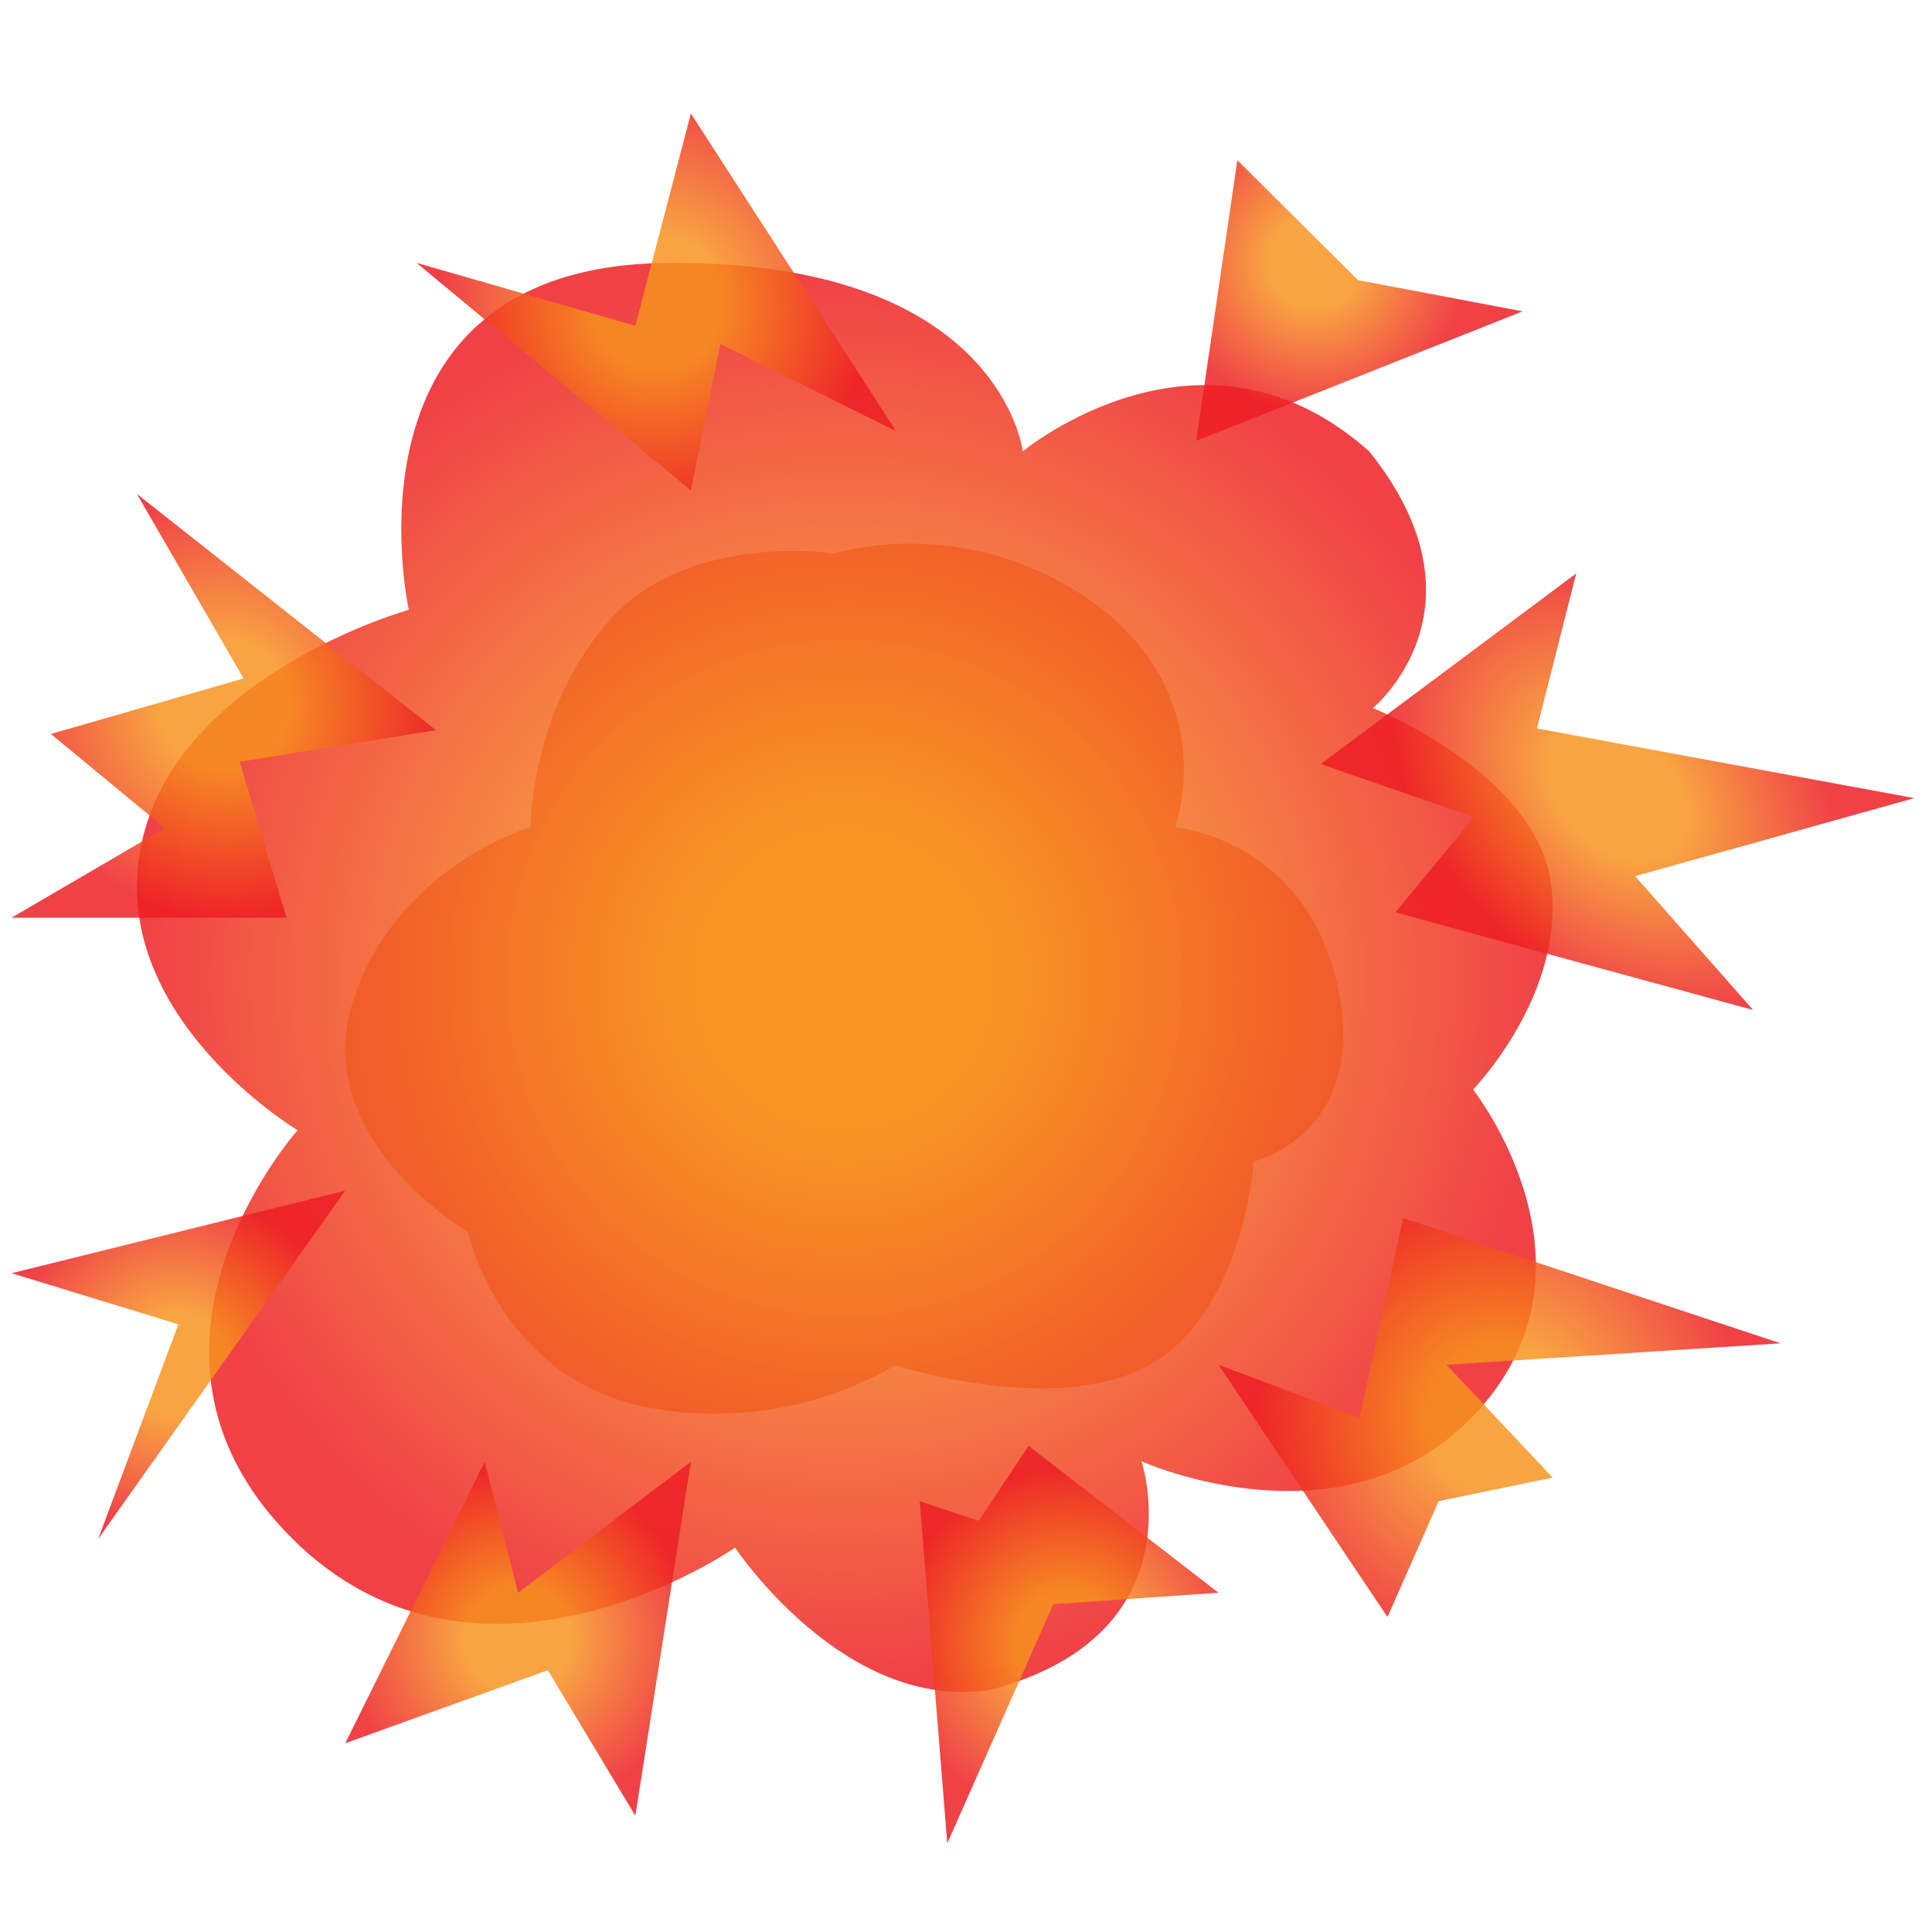 <svg id="Layer_1" data-name="Layer 1" xmlns="http://www.w3.org/2000/svg" xmlns:xlink="http://www.w3.org/1999/xlink" viewBox="0 0 200 200"><defs><style>.cls-1,.cls-10,.cls-2,.cls-3,.cls-4,.cls-5,.cls-6,.cls-7,.cls-8,.cls-9{opacity:0.84;}.cls-1{fill:url(#radial-gradient);}.cls-2{fill:url(#radial-gradient-2);}.cls-3{fill:url(#radial-gradient-3);}.cls-4{fill:url(#radial-gradient-4);}.cls-5{fill:url(#radial-gradient-5);}.cls-6{fill:url(#radial-gradient-6);}.cls-7{fill:url(#radial-gradient-7);}.cls-8{fill:url(#radial-gradient-8);}.cls-9{fill:url(#radial-gradient-9);}.cls-10{fill:url(#radial-gradient-10);}</style><radialGradient id="radial-gradient" cx="87.45" cy="101.19" r="73.63" gradientUnits="userSpaceOnUse"><stop offset="0.3" stop-color="#f7931e"/><stop offset="1" stop-color="#ed1c24"/></radialGradient><radialGradient id="radial-gradient-2" cx="87.39" cy="101.32" r="48.46" gradientUnits="userSpaceOnUse"><stop offset="0.3" stop-color="#f7931e"/><stop offset="1" stop-color="#f15a24"/></radialGradient><radialGradient id="radial-gradient-3" cx="67.94" cy="31.26" r="22.32" xlink:href="#radial-gradient"/><radialGradient id="radial-gradient-4" cx="418.63" cy="-267.7" r="15.68" gradientTransform="translate(-154.4 430.3) rotate(-21.63)" xlink:href="#radial-gradient"/><radialGradient id="radial-gradient-5" cx="167.44" cy="81.96" r="26.97" gradientTransform="translate(89.61 -77.01) rotate(45) scale(1 0.7)" xlink:href="#radial-gradient"/><radialGradient id="radial-gradient-6" cx="23.18" cy="73.06" r="21.96" xlink:href="#radial-gradient"/><radialGradient id="radial-gradient-7" cx="18.47" cy="141.28" r="17.65" xlink:href="#radial-gradient"/><radialGradient id="radial-gradient-8" cx="53.63" cy="169.65" r="18.1" xlink:href="#radial-gradient"/><radialGradient id="radial-gradient-9" cx="110.67" cy="170.24" r="18.2" xlink:href="#radial-gradient"/><radialGradient id="radial-gradient-10" cx="155.23" cy="146.75" r="25.23" xlink:href="#radial-gradient"/></defs><title>předměty2</title><path class="cls-1" d="M105.88,46.73s18.57-15.45,35.86,0c13,16.2.38,26.57.38,26.57S159,80,160.56,91.44s-8.07,21.35-8.07,21.35,14.17,17.93.68,33.07-35,5.41-35,5.41,5.94,17.92-15.56,23.64c-15.12,2.47-26.51-14.7-26.51-14.7s-26.57,18.47-46-1.09.71-42.12.71-42.12S11,105.15,14.61,87.5,42.32,63.13,42.32,63.13,34.41,27.57,69,27.22,105.88,46.73,105.88,46.73Z"/><path class="cls-2" d="M86.27,57.28a32.42,32.42,0,0,1,27.25,5.34c13,9.77,8.14,23,8.14,23s13.56,1.26,16.82,16.53-8.68,18.08-8.68,18.08-1.09,15.69-10.85,21.09-26.25,0-26.25,0a37.24,37.24,0,0,1-26.22,4.26c-14.81-3.19-18.06-18.06-18.06-18.06S32.13,118,36.47,103.89,54.92,85.62,54.92,85.62s0-12.14,8.14-21.37S86.27,57.28,86.27,57.28Z"/><polygon class="cls-3" points="71.52 11.75 65.77 33.73 43.12 27.21 71.52 50.77 74.58 35.61 92.77 44.64 71.52 11.75"/><polygon class="cls-4" points="128.09 16.59 123.83 45.64 157.62 32.23 140.58 29 128.09 16.59"/><polygon class="cls-5" points="163.17 59.36 136.72 79.1 152.59 84.59 144.45 94.45 181.48 104.55 169.27 90.7 198.17 82.62 159.1 75.41 163.17 59.36"/><polygon class="cls-6" points="14.17 51.13 45.15 75.59 24.81 78.86 29.66 95 1.2 95 17.07 85.73 5.27 75.98 25.21 70.23 14.17 51.13"/><polygon class="cls-7" points="35.74 123.25 1.2 131.8 18.47 137.09 10.16 159.31 35.74 123.25"/><polygon class="cls-8" points="50.18 151.33 35.74 180.46 56.71 172.9 65.77 187.96 71.52 151.33 53.63 164.88 50.18 151.33"/><polygon class="cls-9" points="95.21 155.4 98.06 190.82 109.04 166.06 126.14 164.88 106.48 149.67 101.32 157.44 95.21 155.4"/><polygon class="cls-10" points="145.26 126.1 184.33 139.06 149.74 141.28 160.73 152.96 148.93 155.4 143.63 167.39 126.14 141.28 140.72 146.75 145.26 126.1"/></svg>